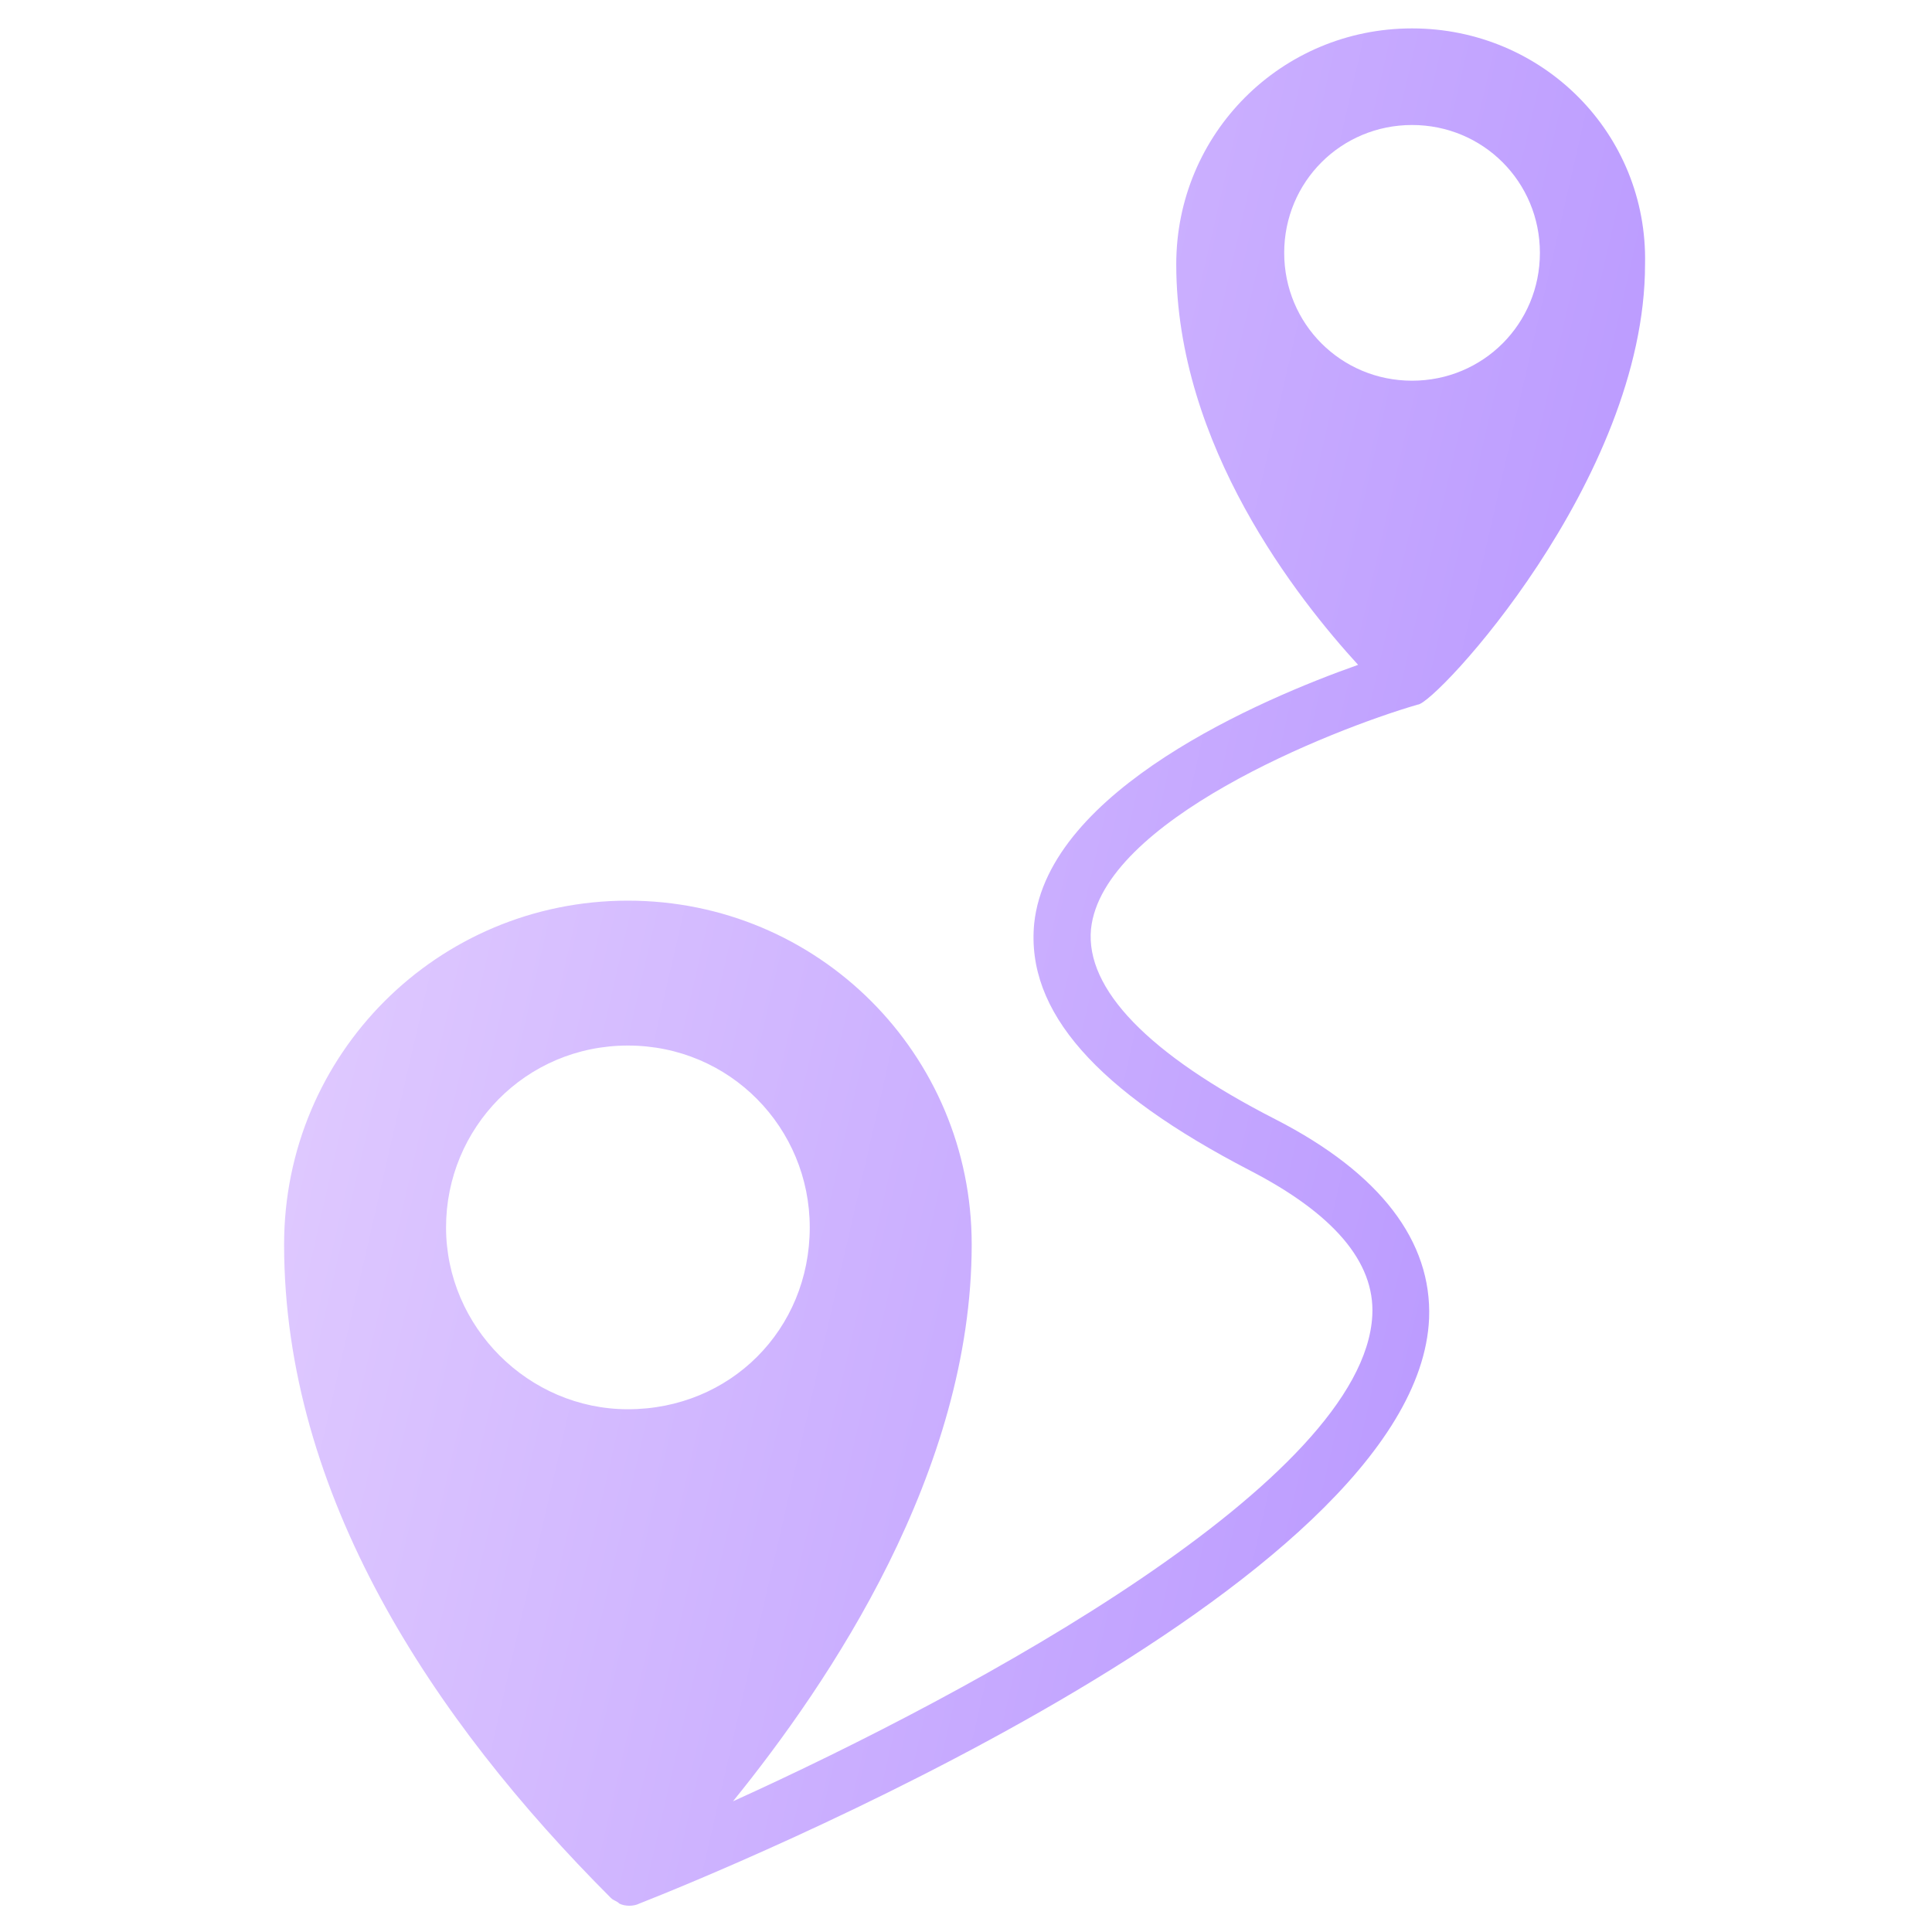 <svg width="40" height="40" viewBox="0 0 40 40" fill="none" xmlns="http://www.w3.org/2000/svg">
<path d="M29.235 0.588C26.529 0.588 24.353 2.765 24.353 5.471C24.353 9.235 26.882 12.412 28.118 13.765C26.118 14.471 21.706 16.353 21.412 19.118C21.235 20.941 22.706 22.588 25.882 24.235C27.588 25.118 28.471 26.118 28.412 27.235C28.235 30.647 20.235 35 15.176 37.294C17.176 34.824 20.118 30.471 20.118 25.765C20.118 21.824 16.941 18.647 13 18.647C9.059 18.647 5.882 21.824 5.882 25.765C5.882 30.941 8.941 35.588 12.647 39.294C12.706 39.353 12.765 39.353 12.823 39.412C12.941 39.471 13.118 39.471 13.235 39.412C14.882 38.765 29.353 32.882 29.588 27.294C29.647 25.706 28.588 24.294 26.412 23.177C23.765 21.824 22.471 20.471 22.588 19.235C22.823 17 27.529 15.118 29.353 14.588C29.706 14.588 34.059 9.941 34.059 5.471C34.118 2.765 31.941 0.588 29.235 0.588ZM13 29.177C10.941 29.177 9.235 27.471 9.235 25.412C9.235 23.353 10.882 21.647 13 21.647C15.118 21.647 16.765 23.353 16.765 25.412C16.765 27.529 15.118 29.177 13 29.177ZM29.235 7.882C27.765 7.882 26.588 6.706 26.588 5.235C26.588 3.765 27.765 2.588 29.235 2.588C30.706 2.588 31.882 3.765 31.882 5.235C31.882 6.706 30.706 7.882 29.235 7.882Z" fill="url(#paint0_linear_1424_6344)"/>
<defs>
<linearGradient id="paint0_linear_1424_6344" x1="32.683" y1="35.353" x2="-0.29" y2="27.77" gradientUnits="userSpaceOnUse">
<stop stop-color="#B593FF"/>
<stop offset="1" stop-color="#E6D2FF"/>
</linearGradient>
</defs>
</svg>

